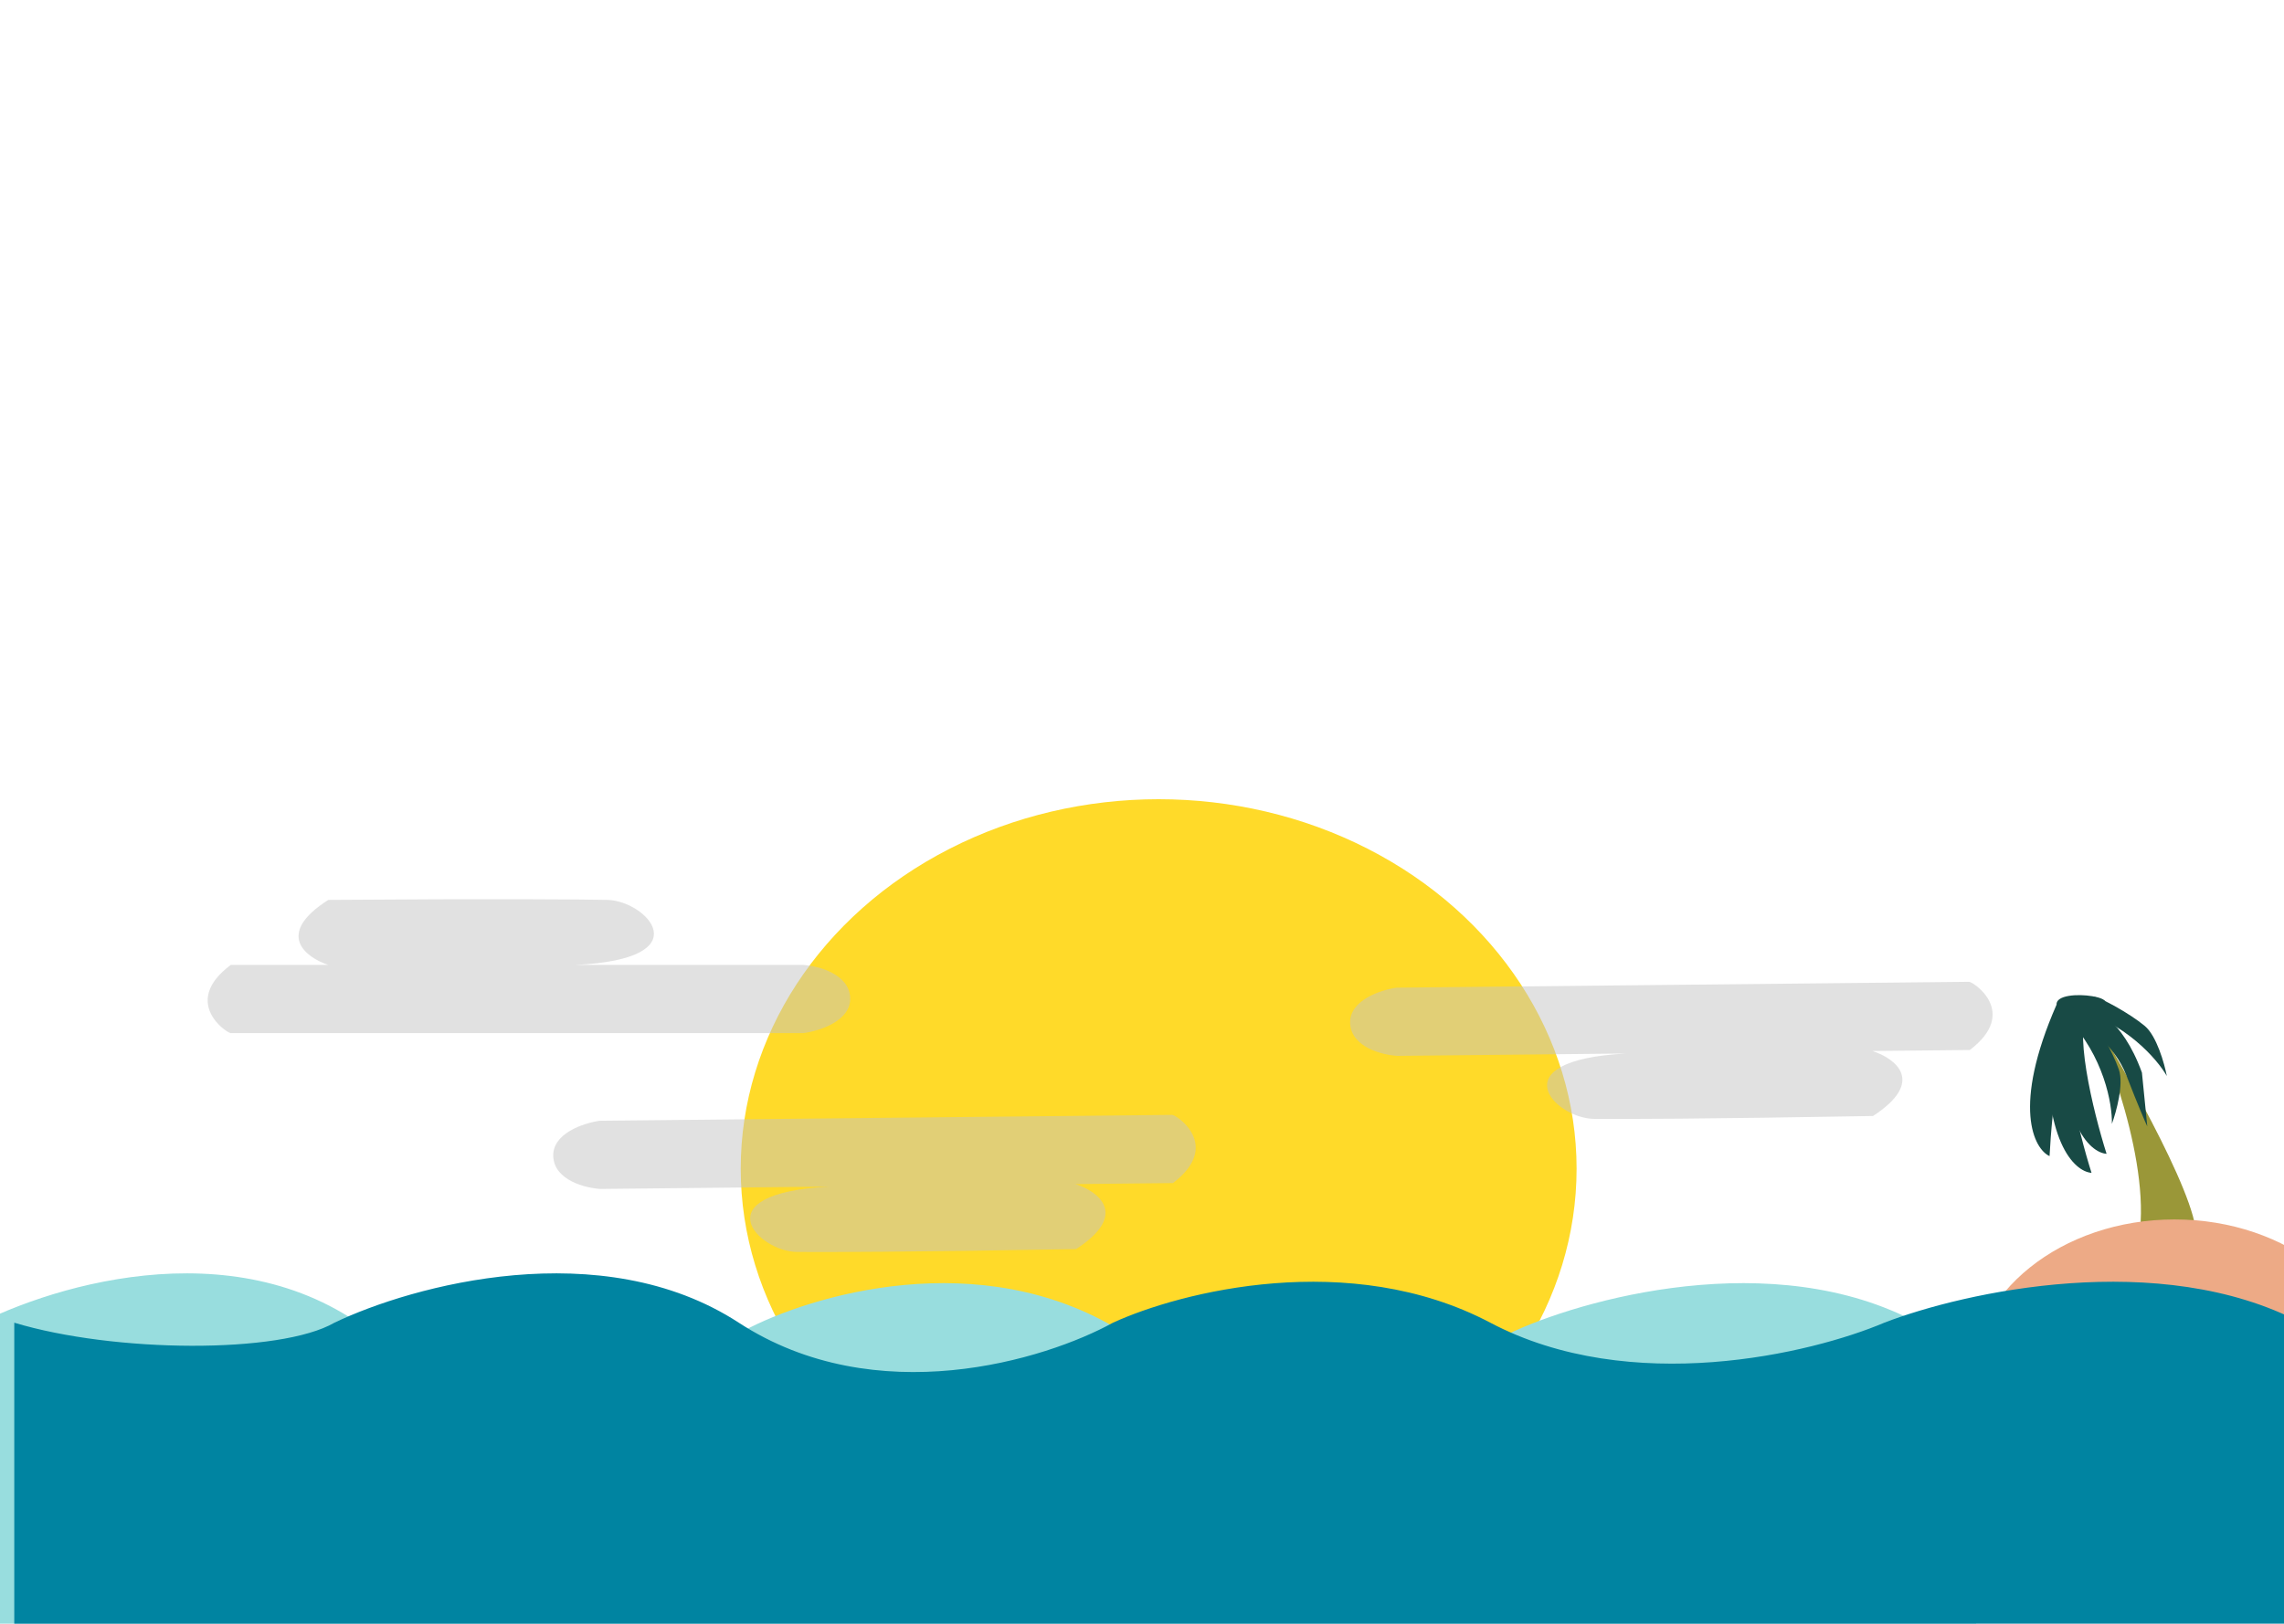 <svg width="1440" height="1024" viewBox="0 0 1440 1024" fill="none" xmlns="http://www.w3.org/2000/svg">
<g clip-path="url(#clip0)">
<g filter="url(#filter0_d)">
<ellipse id="sun" cx="720.5" cy="733" rx="263.5" ry="233" fill="#FFDA29"/>
</g>
<g filter="url(#filter1_d)">
<path id="wave1" d="M-32.15 840.288C-66.447 863.399 -171.086 862.428 -234 840.288V1078H1207.79C1244.92 1021.49 1296.92 894.822 1207.79 840.288C1118.66 785.754 995.452 817.565 944.989 840.288C899.114 863.01 785.213 894.822 696.608 840.288C608.004 785.754 501.093 817.565 458.713 840.288C416.115 867.671 309.292 906.008 222.784 840.288C136.277 774.567 16.784 812.904 -32.15 840.288Z" fill="#98DDDE"/>
</g>
<g filter="url(#filter2_d)">
<path id="tree" d="M1306.04 632C1322.13 666.156 1350.56 745.375 1335.6 789.009C1345.34 793.023 1366.64 796.665 1373.87 779.121C1381.09 761.577 1331.66 673.73 1306.04 632Z" fill="#9A9738"/>
</g>
<g filter="url(#filter3_d)">
<ellipse id="island" cx="1361" cy="873.5" rx="129" ry="103.5" fill="#EDAA86"/>
</g>
<g filter="url(#filter4_d)">
<path id="wave2" d="M200.85 835.123C166.553 854.944 61.914 854.111 -1 835.123V1039H1440.79C1477.92 990.529 1529.92 881.895 1440.79 835.123C1351.66 788.351 1228.45 815.634 1177.99 835.123C1132.11 854.611 1018.21 881.895 929.608 835.123C841.004 788.351 734.093 815.634 691.713 835.123C649.115 858.609 542.292 891.489 455.784 835.123C369.277 778.757 249.784 811.637 200.85 835.123Z" fill="#0084A1"/>
</g>
<g filter="url(#filter5_d)">
<path class="clouds" d="M373 562.5C358 562.167 301.8 561.7 197 562.5C163 584.1 182.833 598.833 197 603.5H135.5C104 627 133 646.5 135.5 646.5H352.5H496.5C506.667 645.167 526.8 638.8 526 624C525.2 609.2 506 604.167 496.5 603.5H352.5C432.9 599.9 397.5 563.045 373 562.5Z" fill="#C4C4C4" fill-opacity="0.5"/>
</g>
<g filter="url(#filter6_d)">
<path class="clouds" d="M492.454 784.506C507.457 784.685 563.659 784.575 668.445 782.7C702.222 760.752 682.238 746.223 668.024 741.702L729.521 741.071C760.778 717.249 731.58 698.048 729.08 698.073L512.091 700.3L368.099 701.778C357.947 703.215 337.88 709.788 338.831 724.579C339.783 739.37 359.034 744.206 368.54 744.775L512.533 743.298C432.174 747.723 467.95 784.213 492.454 784.506Z" fill="#C4C4C4" fill-opacity="0.5"/>
</g>
<g filter="url(#filter7_d)">
<path class="clouds" d="M994.877 700.582C1009.88 700.762 1066.08 700.651 1170.87 698.776C1204.64 676.828 1184.66 662.299 1170.45 657.778L1231.94 657.147C1263.2 633.325 1234 614.124 1231.5 614.15L1014.51 616.376L870.522 617.854C860.369 619.291 840.302 625.864 841.254 640.655C842.206 655.446 861.456 660.282 870.963 660.852L1014.96 659.374C934.596 663.799 970.373 700.289 994.877 700.582Z" fill="#C4C4C4" fill-opacity="0.5"/>
</g>
<g filter="url(#filter8_d)">
<path class="leaf" d="M1318.65 735.623C1307.88 734.85 1287.32 715.718 1291.22 645.366C1301.98 639.892 1320.49 631.662 1308.49 642.542C1296.49 653.422 1310.26 709.129 1318.65 735.623Z" fill="#184A45"/>
</g>
<g filter="url(#filter9_d)">
<path class="leaf" d="M1292.19 725.066C1282.38 720.574 1268.32 694.122 1296.59 629.585C1295.8 617.431 1351.28 626.255 1315.4 633.201C1299.5 636.28 1293.61 697.313 1292.19 725.066Z" fill="#184A45"/>
</g>
<g filter="url(#filter10_d)">
<path class="leaf" d="M1328.14 723.623C1317.37 722.85 1296.82 703.718 1300.71 633.366C1311.47 627.892 1329.98 619.662 1317.98 630.542C1305.98 641.422 1319.75 697.129 1328.14 723.623Z" fill="#184A45"/>
</g>
<g filter="url(#filter11_d)">
<path class="leaf" d="M1340.55 673.988C1333 654.534 1315.1 642.431 1307.1 638.811L1314.39 630.561C1318.83 630.867 1337.77 637.47 1350.43 672.415L1353.8 706.306C1352.53 703.639 1348.1 693.442 1340.55 673.988Z" fill="#184A45"/>
</g>
<g filter="url(#filter12_d)">
<path class="leaf" d="M1331.49 704.713C1331.81 692.492 1326.56 661.94 1303 637.493C1306.78 636.861 1315.03 636.088 1317.8 638.058C1321.25 640.522 1331.95 659.009 1335.9 670.515C1339.07 679.719 1334.28 697.148 1331.49 704.713Z" fill="#184A45"/>
</g>
<g filter="url(#filter13_d)">
<path class="leaf" d="M1366.12 674.552C1360.08 663.924 1339.8 640.476 1307 631.716C1309.91 629.221 1316.58 624.296 1319.96 624.555C1324.19 624.88 1342.9 635.182 1352.23 642.991C1359.69 649.237 1364.6 666.635 1366.12 674.552Z" fill="#184A45"/>
</g>
</g>
<defs>
<filter id="filter0_d" x="457" y="500" width="541" height="474" filterUnits="userSpaceOnUse" color-interpolation-filters="sRGB">
<feFlood flood-opacity="0" result="BackgroundImageFix"/>
<feColorMatrix in="SourceAlpha" type="matrix" values="0 0 0 0 0 0 0 0 0 0 0 0 0 0 0 0 0 0 127 0"/>
<feOffset dx="10" dy="4"/>
<feGaussianBlur stdDeviation="2"/>
<feColorMatrix type="matrix" values="0 0 0 0 0 0 0 0 0 0 0 0 0 0 0 0 0 0 0.25 0"/>
<feBlend mode="normal" in2="BackgroundImageFix" result="effect1_dropShadow"/>
<feBlend mode="normal" in="SourceGraphic" in2="effect1_dropShadow" result="shape"/>
</filter>
<filter id="filter1_d" x="-234" y="799" width="1505" height="282" filterUnits="userSpaceOnUse" color-interpolation-filters="sRGB">
<feFlood flood-opacity="0" result="BackgroundImageFix"/>
<feColorMatrix in="SourceAlpha" type="matrix" values="0 0 0 0 0 0 0 0 0 0 0 0 0 0 0 0 0 0 127 0"/>
<feOffset dx="10" dy="-1"/>
<feGaussianBlur stdDeviation="2"/>
<feColorMatrix type="matrix" values="0 0 0 0 0 0 0 0 0 0 0 0 0 0 0 0 0 0 0.25 0"/>
<feBlend mode="normal" in2="BackgroundImageFix" result="effect1_dropShadow"/>
<feBlend mode="normal" in="SourceGraphic" in2="effect1_dropShadow" result="shape"/>
</filter>
<filter id="filter2_d" x="1241" y="632" width="191.552" height="180.482" filterUnits="userSpaceOnUse" color-interpolation-filters="sRGB">
<feFlood flood-opacity="0" result="BackgroundImageFix"/>
<feColorMatrix in="SourceAlpha" type="matrix" values="0 0 0 0 0 0 0 0 0 0 0 0 0 0 0 0 0 0 127 0"/>
<feOffset dx="10" dy="4"/>
<feGaussianBlur stdDeviation="2"/>
<feColorMatrix type="matrix" values="0 0 0 0 0 0 0 0 0 0 0 0 0 0 0 0 0 0 0.25 0"/>
<feBlend mode="normal" in2="BackgroundImageFix" result="effect1_dropShadow"/>
<feBlend mode="normal" in="SourceGraphic" in2="effect1_dropShadow" result="shape"/>
</filter>
<filter id="filter3_d" x="1232" y="765" width="272" height="215" filterUnits="userSpaceOnUse" color-interpolation-filters="sRGB">
<feFlood flood-opacity="0" result="BackgroundImageFix"/>
<feColorMatrix in="SourceAlpha" type="matrix" values="0 0 0 0 0 0 0 0 0 0 0 0 0 0 0 0 0 0 127 0"/>
<feOffset dx="10" dy="-1"/>
<feGaussianBlur stdDeviation="2"/>
<feColorMatrix type="matrix" values="0 0 0 0 0 0 0 0 0 0 0 0 0 0 0 0 0 0 0.25 0"/>
<feBlend mode="normal" in2="BackgroundImageFix" result="effect1_dropShadow"/>
<feBlend mode="normal" in="SourceGraphic" in2="effect1_dropShadow" result="shape"/>
</filter>
<filter id="filter4_d" x="-1" y="799" width="1505" height="243" filterUnits="userSpaceOnUse" color-interpolation-filters="sRGB">
<feFlood flood-opacity="0" result="BackgroundImageFix"/>
<feColorMatrix in="SourceAlpha" type="matrix" values="0 0 0 0 0 0 0 0 0 0 0 0 0 0 0 0 0 0 127 0"/>
<feOffset dx="10" dy="-1"/>
<feGaussianBlur stdDeviation="2"/>
<feColorMatrix type="matrix" values="0 0 0 0 0 0 0 0 0 0 0 0 0 0 0 0 0 0 0.25 0"/>
<feBlend mode="normal" in2="BackgroundImageFix" result="effect1_dropShadow"/>
<feBlend mode="normal" in="SourceGraphic" in2="effect1_dropShadow" result="shape"/>
</filter>
<filter id="filter5_d" x="120.928" y="562.058" width="419.095" height="93.442" filterUnits="userSpaceOnUse" color-interpolation-filters="sRGB">
<feFlood flood-opacity="0" result="BackgroundImageFix"/>
<feColorMatrix in="SourceAlpha" type="matrix" values="0 0 0 0 0 0 0 0 0 0 0 0 0 0 0 0 0 0 127 0"/>
<feOffset dx="10" dy="5"/>
<feGaussianBlur stdDeviation="2"/>
<feColorMatrix type="matrix" values="0 0 0 0 0 0 0 0 0 0 0 0 0 0 0 0 0 0 0.25 0"/>
<feBlend mode="normal" in2="BackgroundImageFix" result="effect1_dropShadow"/>
<feBlend mode="normal" in="SourceGraphic" in2="effect1_dropShadow" result="shape"/>
</filter>
<filter id="filter6_d" x="338.577" y="697.924" width="419.941" height="97.594" filterUnits="userSpaceOnUse" color-interpolation-filters="sRGB">
<feFlood flood-opacity="0" result="BackgroundImageFix"/>
<feColorMatrix in="SourceAlpha" type="matrix" values="0 0 0 0 0 0 0 0 0 0 0 0 0 0 0 0 0 0 127 0"/>
<feOffset dx="10" dy="5"/>
<feGaussianBlur stdDeviation="2"/>
<feColorMatrix type="matrix" values="0 0 0 0 0 0 0 0 0 0 0 0 0 0 0 0 0 0 0.25 0"/>
<feBlend mode="normal" in2="BackgroundImageFix" result="effect1_dropShadow"/>
<feBlend mode="normal" in="SourceGraphic" in2="effect1_dropShadow" result="shape"/>
</filter>
<filter id="filter7_d" x="841" y="614" width="419.941" height="97.594" filterUnits="userSpaceOnUse" color-interpolation-filters="sRGB">
<feFlood flood-opacity="0" result="BackgroundImageFix"/>
<feColorMatrix in="SourceAlpha" type="matrix" values="0 0 0 0 0 0 0 0 0 0 0 0 0 0 0 0 0 0 127 0"/>
<feOffset dx="10" dy="5"/>
<feGaussianBlur stdDeviation="2"/>
<feColorMatrix type="matrix" values="0 0 0 0 0 0 0 0 0 0 0 0 0 0 0 0 0 0 0.25 0"/>
<feBlend mode="normal" in2="BackgroundImageFix" result="effect1_dropShadow"/>
<feBlend mode="normal" in="SourceGraphic" in2="effect1_dropShadow" result="shape"/>
</filter>
<filter id="filter8_d" x="1280.51" y="637" width="51.639" height="109.61" filterUnits="userSpaceOnUse" color-interpolation-filters="sRGB">
<feFlood flood-opacity="0" result="BackgroundImageFix"/>
<feColorMatrix in="SourceAlpha" type="matrix" values="0 0 0 0 0 0 0 0 0 0 0 0 0 0 0 0 0 0 127 0"/>
<feOffset dy="4"/>
<feGaussianBlur stdDeviation="2"/>
<feColorMatrix type="matrix" values="0 0 0 0 0 0 0 0 0 0 0 0 0 0 0 0 0 0 0.25 0"/>
<feBlend mode="normal" in2="BackgroundImageFix" result="effect1_dropShadow"/>
<feBlend mode="normal" in="SourceGraphic" in2="effect1_dropShadow" result="shape"/>
</filter>
<filter id="filter9_d" x="1268.66" y="619.011" width="63.284" height="117.127" filterUnits="userSpaceOnUse" color-interpolation-filters="sRGB">
<feFlood flood-opacity="0" result="BackgroundImageFix"/>
<feColorMatrix in="SourceAlpha" type="matrix" values="0 0 0 0 0 0 0 0 0 0 0 0 0 0 0 0 0 0 127 0"/>
<feOffset dy="4"/>
<feGaussianBlur stdDeviation="2"/>
<feColorMatrix type="matrix" values="0 0 0 0 0 0 0 0 0 0 0 0 0 0 0 0 0 0 0.25 0"/>
<feBlend mode="normal" in2="BackgroundImageFix" result="effect1_dropShadow"/>
<feBlend mode="normal" in="SourceGraphic" in2="effect1_dropShadow" result="shape"/>
</filter>
<filter id="filter10_d" x="1290" y="625" width="51.639" height="109.61" filterUnits="userSpaceOnUse" color-interpolation-filters="sRGB">
<feFlood flood-opacity="0" result="BackgroundImageFix"/>
<feColorMatrix in="SourceAlpha" type="matrix" values="0 0 0 0 0 0 0 0 0 0 0 0 0 0 0 0 0 0 127 0"/>
<feOffset dy="4"/>
<feGaussianBlur stdDeviation="2"/>
<feColorMatrix type="matrix" values="0 0 0 0 0 0 0 0 0 0 0 0 0 0 0 0 0 0 0.25 0"/>
<feBlend mode="normal" in2="BackgroundImageFix" result="effect1_dropShadow"/>
<feBlend mode="normal" in="SourceGraphic" in2="effect1_dropShadow" result="shape"/>
</filter>
<filter id="filter11_d" x="1302" y="626" width="57.773" height="93.89" filterUnits="userSpaceOnUse" color-interpolation-filters="sRGB">
<feFlood flood-opacity="0" result="BackgroundImageFix"/>
<feColorMatrix in="SourceAlpha" type="matrix" values="0 0 0 0 0 0 0 0 0 0 0 0 0 0 0 0 0 0 127 0"/>
<feOffset dy="4"/>
<feGaussianBlur stdDeviation="2"/>
<feColorMatrix type="matrix" values="0 0 0 0 0 0 0 0 0 0 0 0 0 0 0 0 0 0 0.25 0"/>
<feBlend mode="normal" in2="BackgroundImageFix" result="effect1_dropShadow"/>
<feBlend mode="normal" in="SourceGraphic" in2="effect1_dropShadow" result="shape"/>
</filter>
<filter id="filter12_d" x="1299" y="633" width="46.566" height="82.519" filterUnits="userSpaceOnUse" color-interpolation-filters="sRGB">
<feFlood flood-opacity="0" result="BackgroundImageFix"/>
<feColorMatrix in="SourceAlpha" type="matrix" values="0 0 0 0 0 0 0 0 0 0 0 0 0 0 0 0 0 0 127 0"/>
<feOffset dy="4"/>
<feGaussianBlur stdDeviation="2"/>
<feColorMatrix type="matrix" values="0 0 0 0 0 0 0 0 0 0 0 0 0 0 0 0 0 0 0.25 0"/>
<feBlend mode="normal" in2="BackgroundImageFix" result="effect1_dropShadow"/>
<feBlend mode="normal" in="SourceGraphic" in2="effect1_dropShadow" result="shape"/>
</filter>
<filter id="filter13_d" x="1303" y="614" width="74.876" height="79.617" filterUnits="userSpaceOnUse" color-interpolation-filters="sRGB">
<feFlood flood-opacity="0" result="BackgroundImageFix"/>
<feColorMatrix in="SourceAlpha" type="matrix" values="0 0 0 0 0 0 0 0 0 0 0 0 0 0 0 0 0 0 127 0"/>
<feOffset dy="4"/>
<feGaussianBlur stdDeviation="2"/>
<feColorMatrix type="matrix" values="0 0 0 0 0 0 0 0 0 0 0 0 0 0 0 0 0 0 0.25 0"/>
<feBlend mode="normal" in2="BackgroundImageFix" result="effect1_dropShadow"/>
<feBlend mode="normal" in="SourceGraphic" in2="effect1_dropShadow" result="shape"/>
</filter>
<clipPath id="clip0">
<rect width="1440" height="1024" fill="white"/>
</clipPath>
</defs>
</svg>
